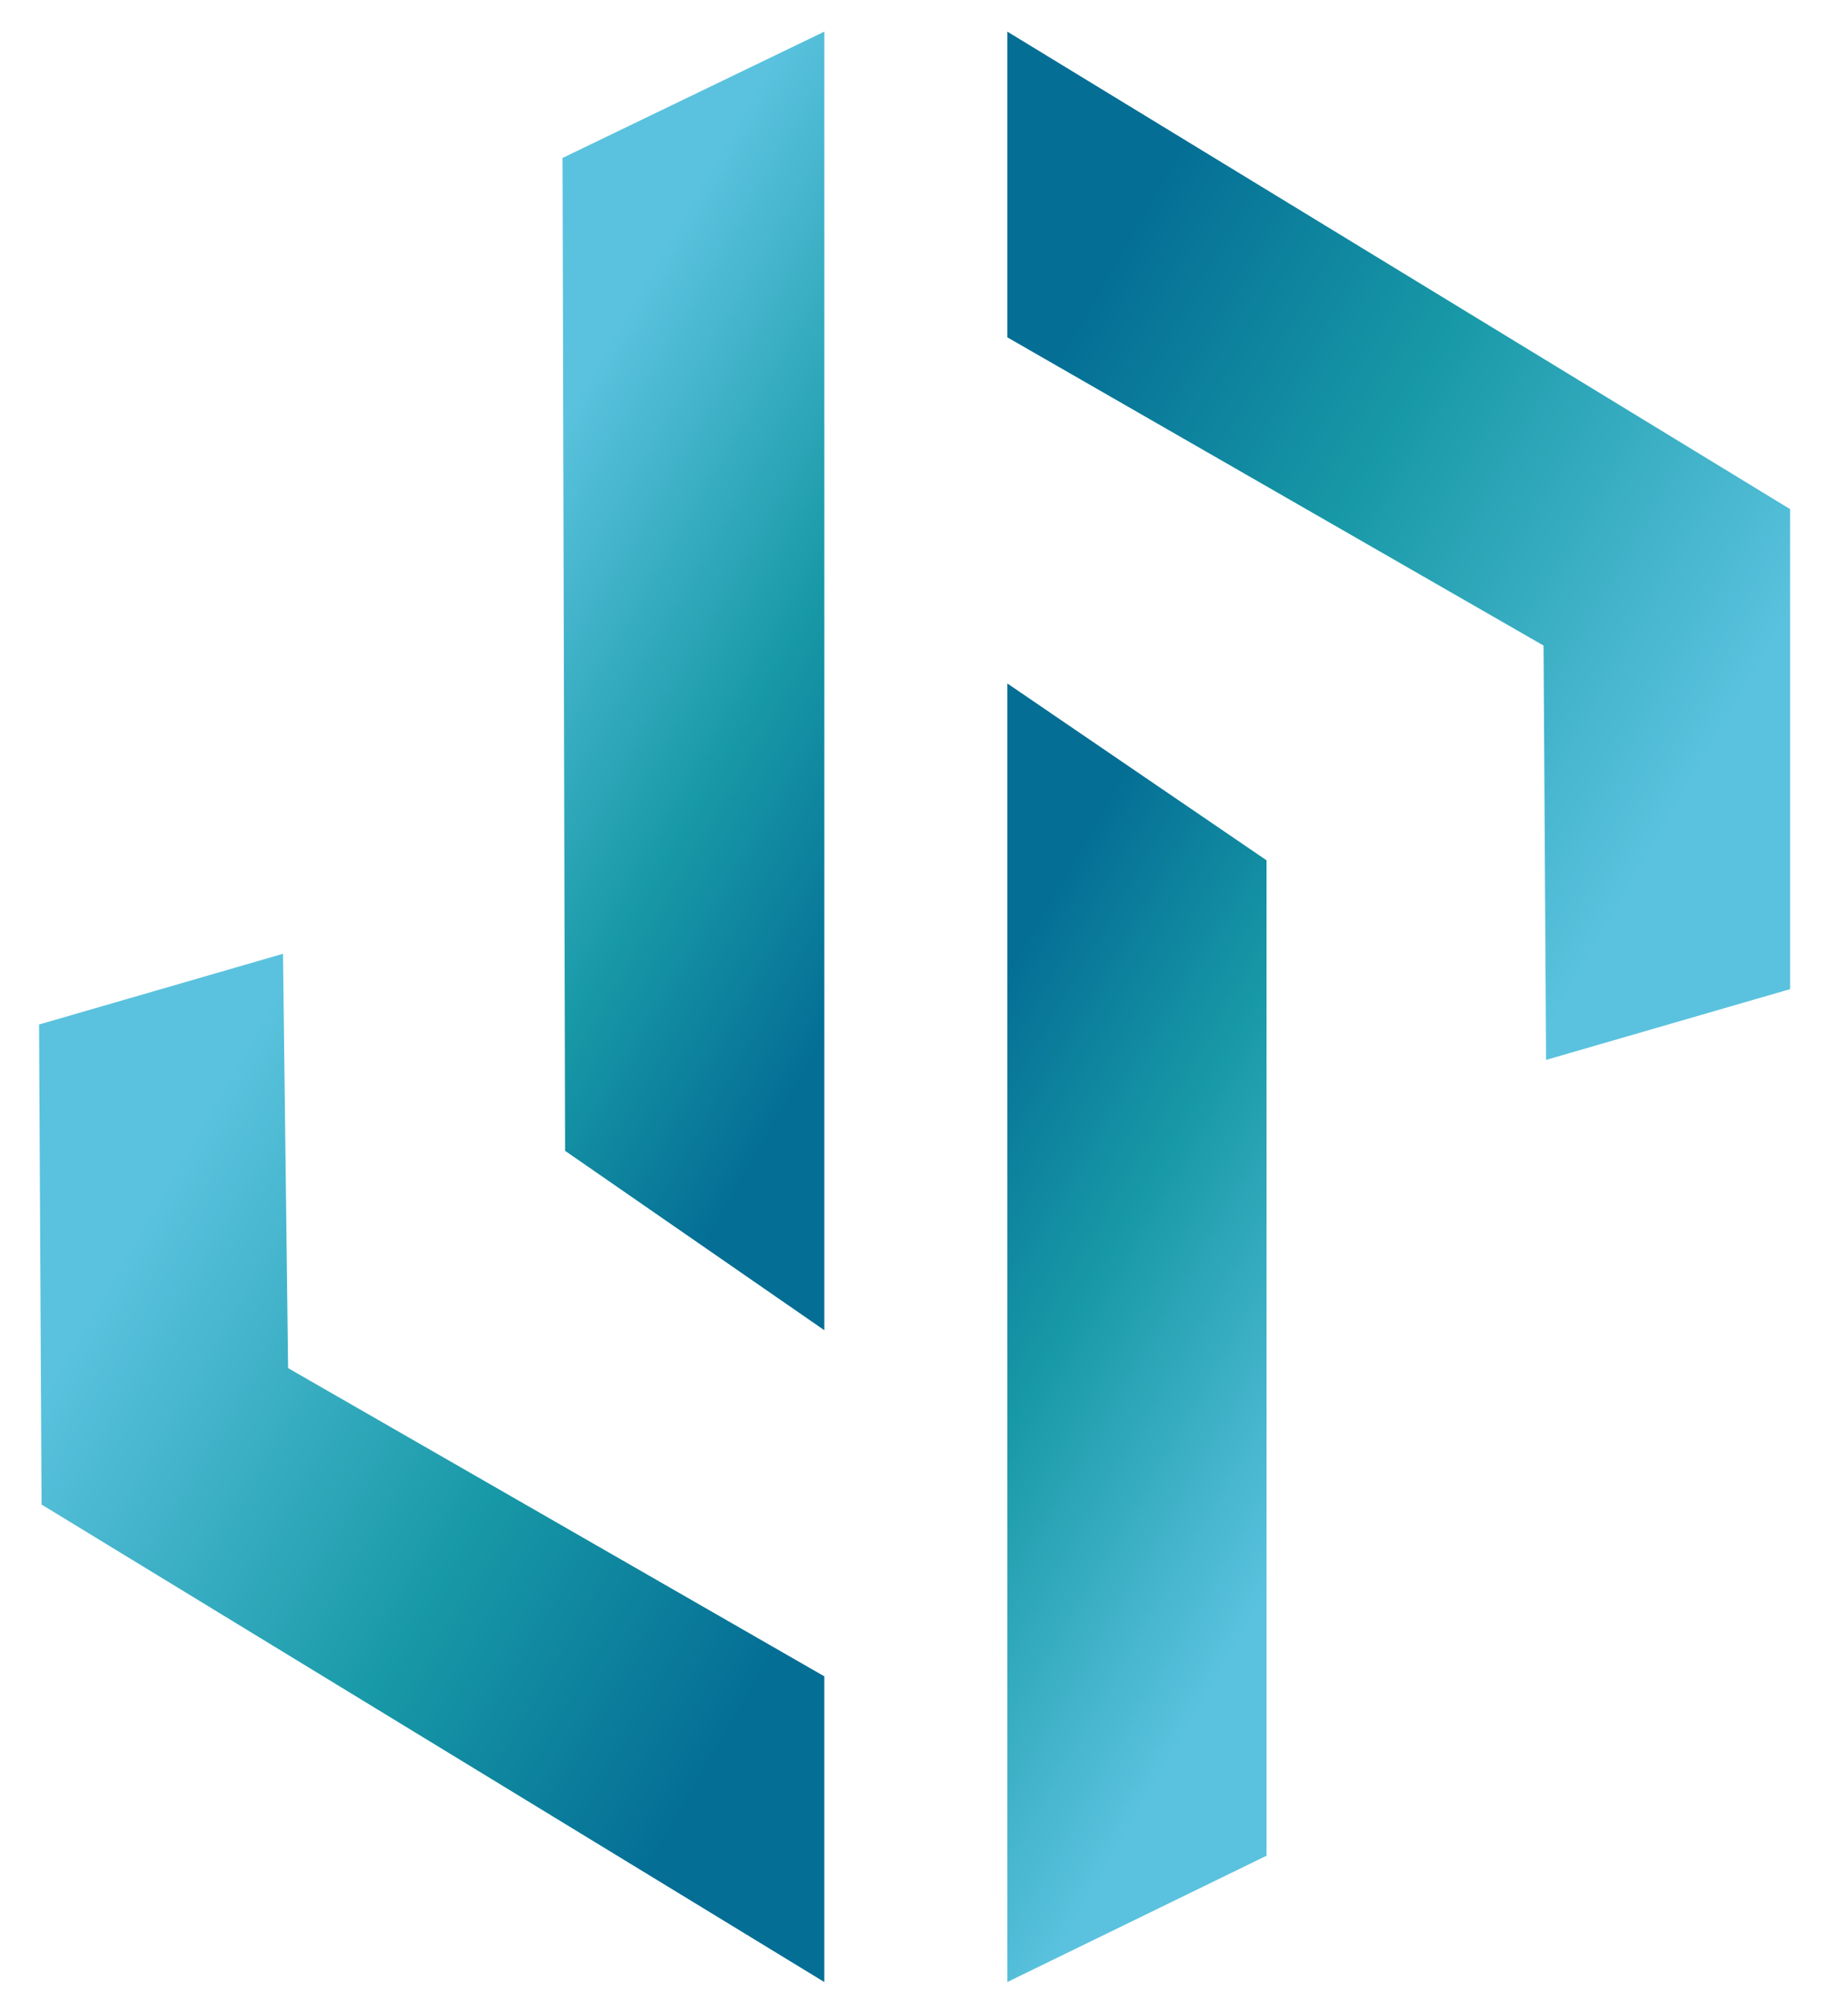 <svg width="231" height="255" viewBox="0 0 231 255" fill="none" xmlns="http://www.w3.org/2000/svg">
<g filter="url(#filter0_d)">
<path d="M71.168 15.98L71.489 141.581L104.283 164.273V0L71.168 15.98Z" fill="url(#paint0_linear)"/>
</g>
<g filter="url(#filter1_d)">
<path d="M36.445 169.067L35.802 116.653L4.937 125.602L5.259 186.325L104.282 246.729V208.058L36.445 169.067Z" fill="url(#paint1_linear)"/>
</g>
<g filter="url(#filter2_d)">
<path d="M160.224 230.749V104.828L127.431 82.456V246.729L160.224 230.749Z" fill="url(#paint2_linear)"/>
</g>
<g filter="url(#filter3_d)">
<path d="M195.269 77.662L195.59 130.076L226.455 121.127V60.404L127.431 0V38.671L195.269 77.662Z" fill="url(#paint3_linear)"/>
</g>
<defs>
<filter id="filter0_d" x="67.168" y="0" width="41.115" height="172.273" filterUnits="userSpaceOnUse" color-interpolation-filters="sRGB">
<feFlood flood-opacity="0" result="BackgroundImageFix"/>
<feColorMatrix in="SourceAlpha" type="matrix" values="0 0 0 0 0 0 0 0 0 0 0 0 0 0 0 0 0 0 127 0"/>
<feOffset dy="4"/>
<feGaussianBlur stdDeviation="2"/>
<feColorMatrix type="matrix" values="0 0 0 0 0 0 0 0 0 0 0 0 0 0 0 0 0 0 0.25 0"/>
<feBlend mode="normal" in2="BackgroundImageFix" result="effect1_dropShadow"/>
<feBlend mode="normal" in="SourceGraphic" in2="effect1_dropShadow" result="shape"/>
</filter>
<filter id="filter1_d" x="0.937" y="116.653" width="107.345" height="138.076" filterUnits="userSpaceOnUse" color-interpolation-filters="sRGB">
<feFlood flood-opacity="0" result="BackgroundImageFix"/>
<feColorMatrix in="SourceAlpha" type="matrix" values="0 0 0 0 0 0 0 0 0 0 0 0 0 0 0 0 0 0 127 0"/>
<feOffset dy="4"/>
<feGaussianBlur stdDeviation="2"/>
<feColorMatrix type="matrix" values="0 0 0 0 0 0 0 0 0 0 0 0 0 0 0 0 0 0 0.25 0"/>
<feBlend mode="normal" in2="BackgroundImageFix" result="effect1_dropShadow"/>
<feBlend mode="normal" in="SourceGraphic" in2="effect1_dropShadow" result="shape"/>
</filter>
<filter id="filter2_d" x="123.431" y="82.456" width="40.794" height="172.273" filterUnits="userSpaceOnUse" color-interpolation-filters="sRGB">
<feFlood flood-opacity="0" result="BackgroundImageFix"/>
<feColorMatrix in="SourceAlpha" type="matrix" values="0 0 0 0 0 0 0 0 0 0 0 0 0 0 0 0 0 0 127 0"/>
<feOffset dy="4"/>
<feGaussianBlur stdDeviation="2"/>
<feColorMatrix type="matrix" values="0 0 0 0 0 0 0 0 0 0 0 0 0 0 0 0 0 0 0.25 0"/>
<feBlend mode="normal" in2="BackgroundImageFix" result="effect1_dropShadow"/>
<feBlend mode="normal" in="SourceGraphic" in2="effect1_dropShadow" result="shape"/>
</filter>
<filter id="filter3_d" x="123.431" y="0" width="107.024" height="138.076" filterUnits="userSpaceOnUse" color-interpolation-filters="sRGB">
<feFlood flood-opacity="0" result="BackgroundImageFix"/>
<feColorMatrix in="SourceAlpha" type="matrix" values="0 0 0 0 0 0 0 0 0 0 0 0 0 0 0 0 0 0 127 0"/>
<feOffset dy="4"/>
<feGaussianBlur stdDeviation="2"/>
<feColorMatrix type="matrix" values="0 0 0 0 0 0 0 0 0 0 0 0 0 0 0 0 0 0 0.25 0"/>
<feBlend mode="normal" in2="BackgroundImageFix" result="effect1_dropShadow"/>
<feBlend mode="normal" in="SourceGraphic" in2="effect1_dropShadow" result="shape"/>
</filter>
<linearGradient id="paint0_linear" x1="50.627" y1="51.324" x2="139.793" y2="103.111" gradientUnits="userSpaceOnUse">
<stop offset="0.162" stop-color="#5AC2DE"/>
<stop offset="0.539" stop-color="#1899A7"/>
<stop offset="0.824" stop-color="#046E95"/>
</linearGradient>
<linearGradient id="paint1_linear" x1="-3.2" y1="139.655" x2="123.658" y2="213.333" gradientUnits="userSpaceOnUse">
<stop offset="0.162" stop-color="#5AC2DE"/>
<stop offset="0.539" stop-color="#1899A7"/>
<stop offset="0.824" stop-color="#046E95"/>
</linearGradient>
<linearGradient id="paint2_linear" x1="180.941" y1="195.359" x2="91.775" y2="143.571" gradientUnits="userSpaceOnUse">
<stop offset="0.162" stop-color="#5AC2DE"/>
<stop offset="0.539" stop-color="#1899A7"/>
<stop offset="0.824" stop-color="#046E95"/>
</linearGradient>
<linearGradient id="paint3_linear" x1="234.768" y1="107.028" x2="107.91" y2="33.349" gradientUnits="userSpaceOnUse">
<stop offset="0.162" stop-color="#5AC2DE"/>
<stop offset="0.539" stop-color="#1899A7"/>
<stop offset="0.824" stop-color="#046E95"/>
</linearGradient>
</defs>
</svg>
